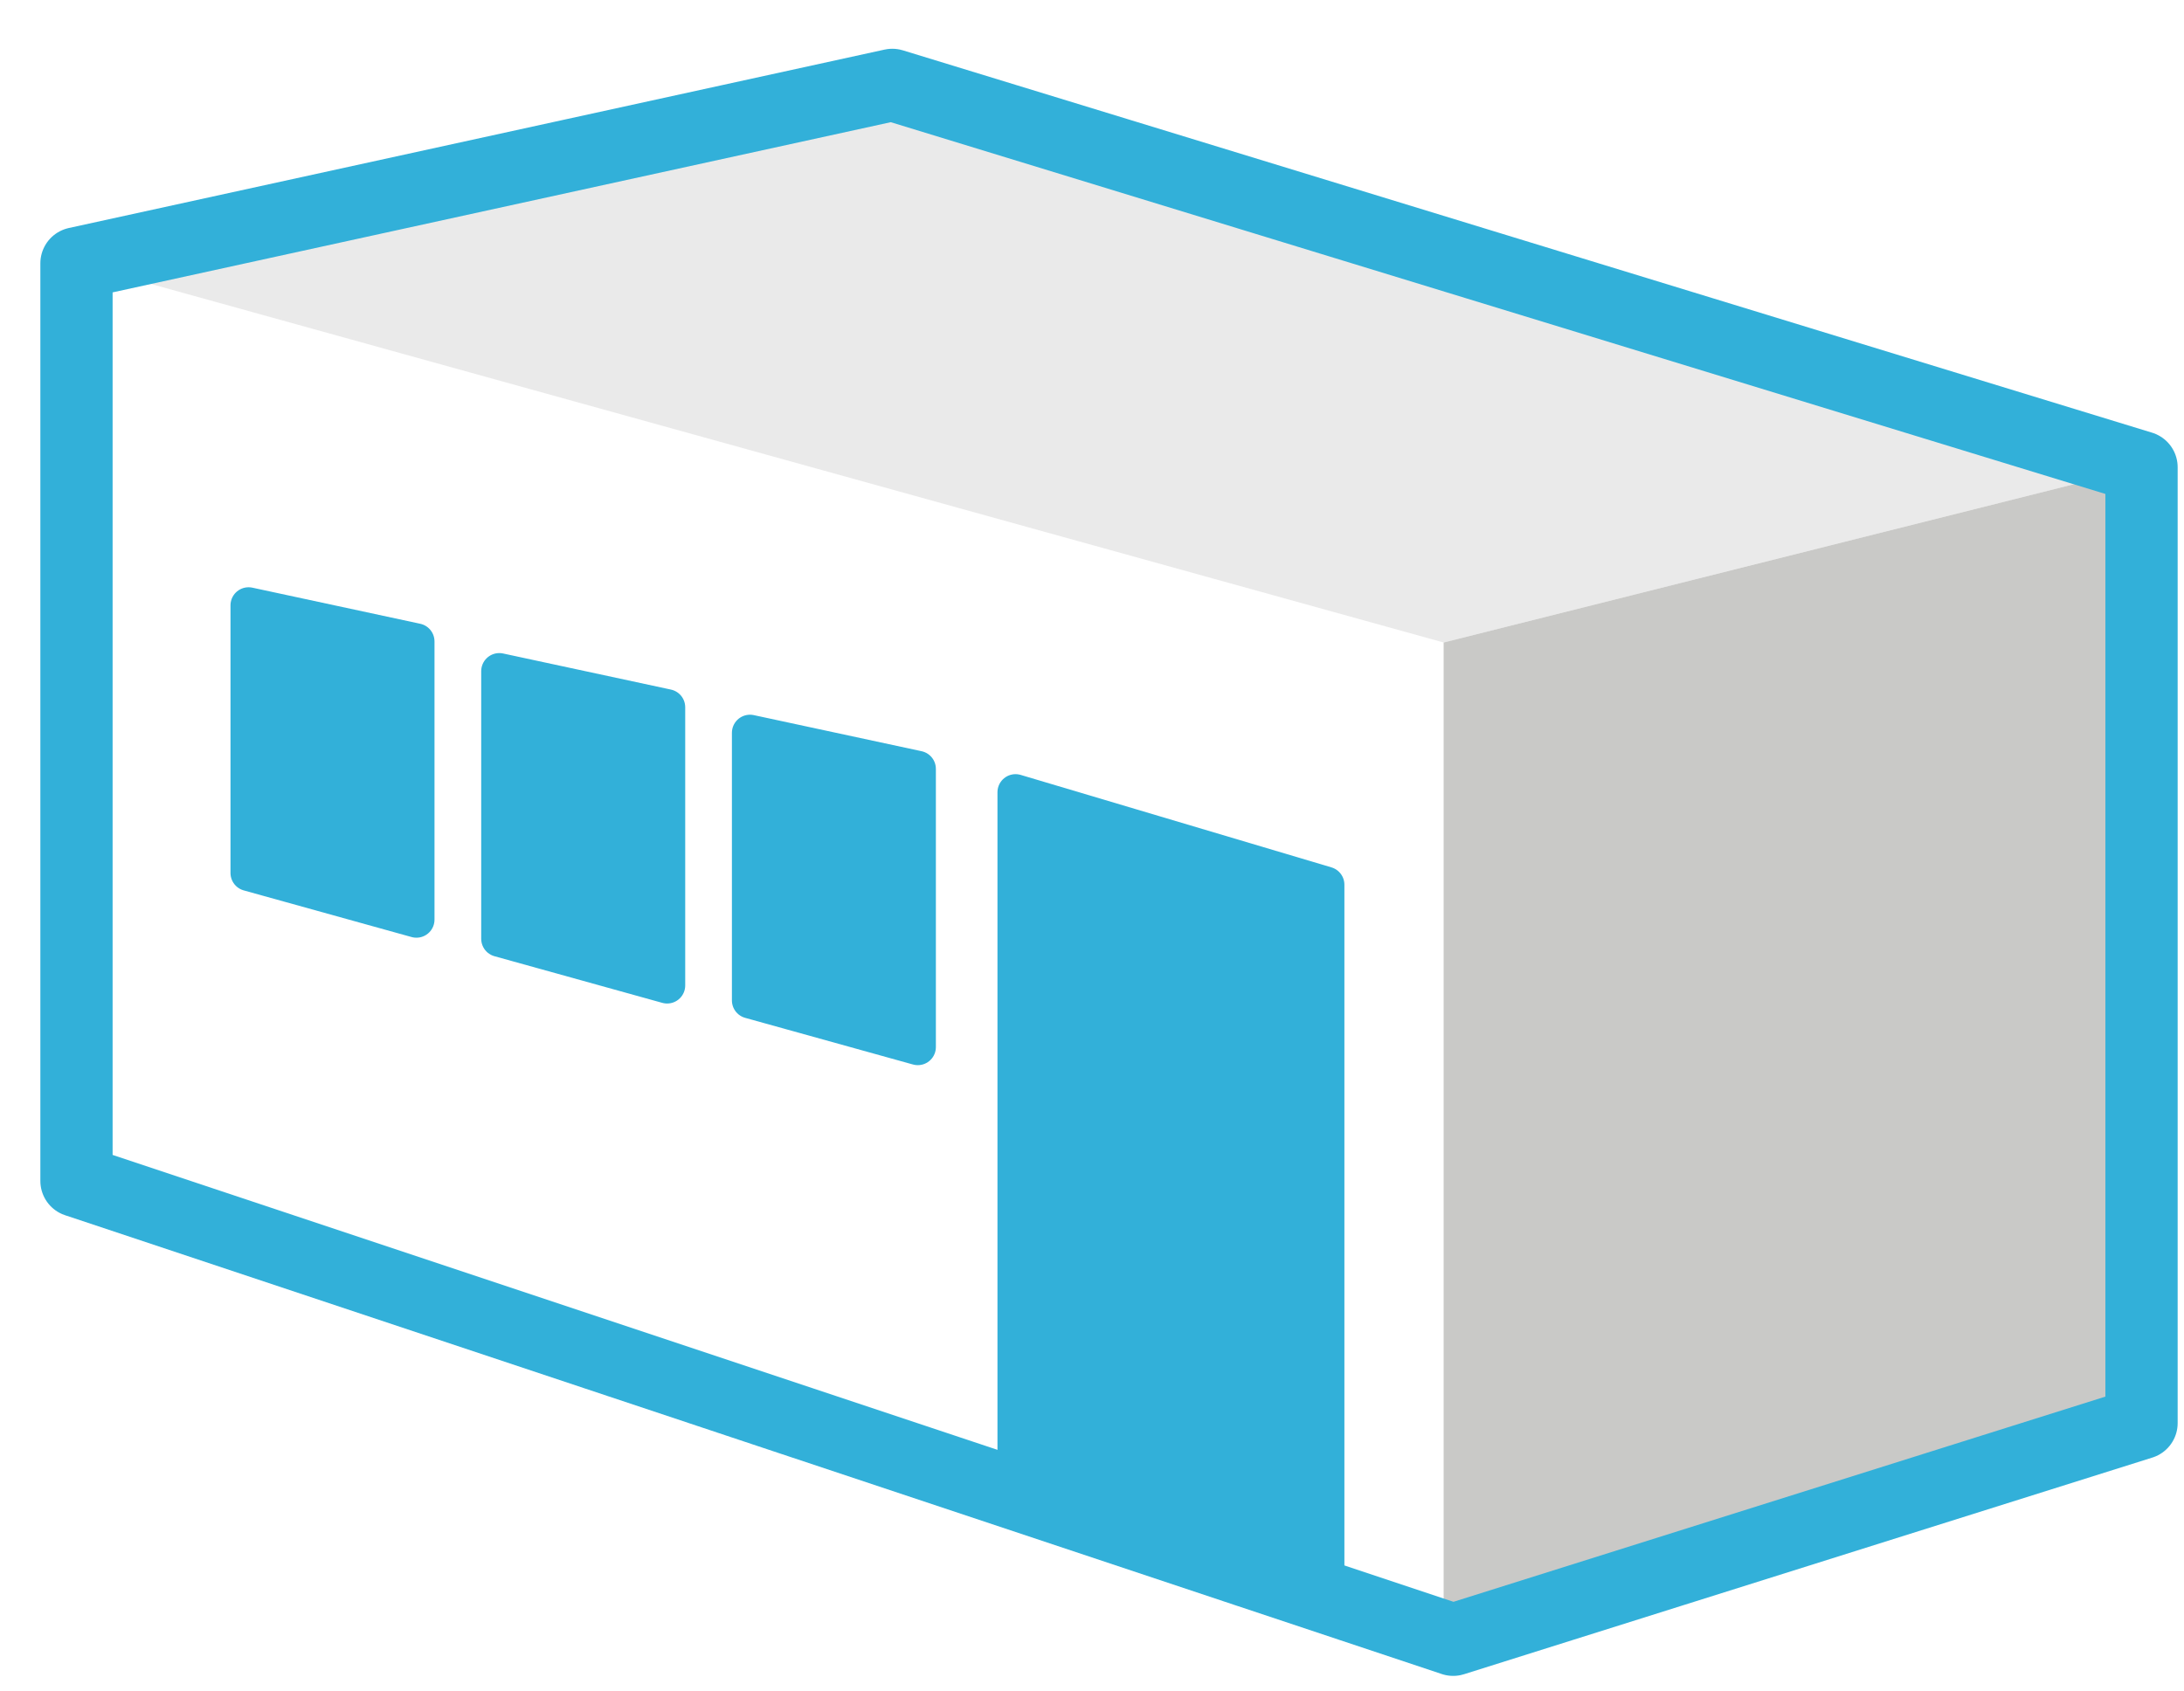 <?xml version="1.0" encoding="utf-8"?>
<!-- Generator: Adobe Illustrator 15.1.0, SVG Export Plug-In . SVG Version: 6.00 Build 0)  -->
<!DOCTYPE svg PUBLIC "-//W3C//DTD SVG 1.1//EN" "http://www.w3.org/Graphics/SVG/1.1/DTD/svg11.dtd">
<svg version="1.1" id="レイヤー_1" xmlns="http://www.w3.org/2000/svg" xmlns:xlink="http://www.w3.org/1999/xlink" x="0px"
	 y="0px" width="42.833px" height="33.166px" viewBox="0 0 42.833 33.166" enable-background="new 0 0 42.833 33.166"
	 xml:space="preserve">
<polygon fill="#EAEAEA" points="42,9.165 28.313,12.603 1.5,5.165 17.5,1.665 "/>
<polygon fill="#C9C9C7" points="42,27.915 28.313,32.165 28.313,12.603 42,9.165 "/>
<polygon fill="none" stroke="#32B0D9" stroke-width="1.417" stroke-linecap="round" stroke-linejoin="round" points="1.5,5.165 
	17.5,1.665 42,9.165 42,27.915 28.5,32.165 1.5,23.165 "/>
<polygon fill="#32B0D9" stroke="#32B0D9" stroke-width="0.709" stroke-linecap="round" stroke-linejoin="round" points="
	4.875,11.874 4.875,17.124 8.167,18.039 8.167,12.582 "/>
<polygon fill="#32B0D9" stroke="#32B0D9" stroke-width="0.709" stroke-linecap="round" stroke-linejoin="round" points="
	9.792,13.165 9.792,18.415 13.084,19.33 13.084,13.873 "/>
<polygon fill="#32B0D9" stroke="#32B0D9" stroke-width="0.709" stroke-linecap="round" stroke-linejoin="round" points="
	14.709,14.374 14.709,19.624 18,20.539 18,15.082 "/>
<polygon fill="#32B0D9" stroke="#32B0D9" stroke-width="0.709" stroke-linecap="round" stroke-linejoin="round" points="
	19.917,15.54 19.917,28.991 26.012,31.335 26.012,17.354 "/>
</svg>
